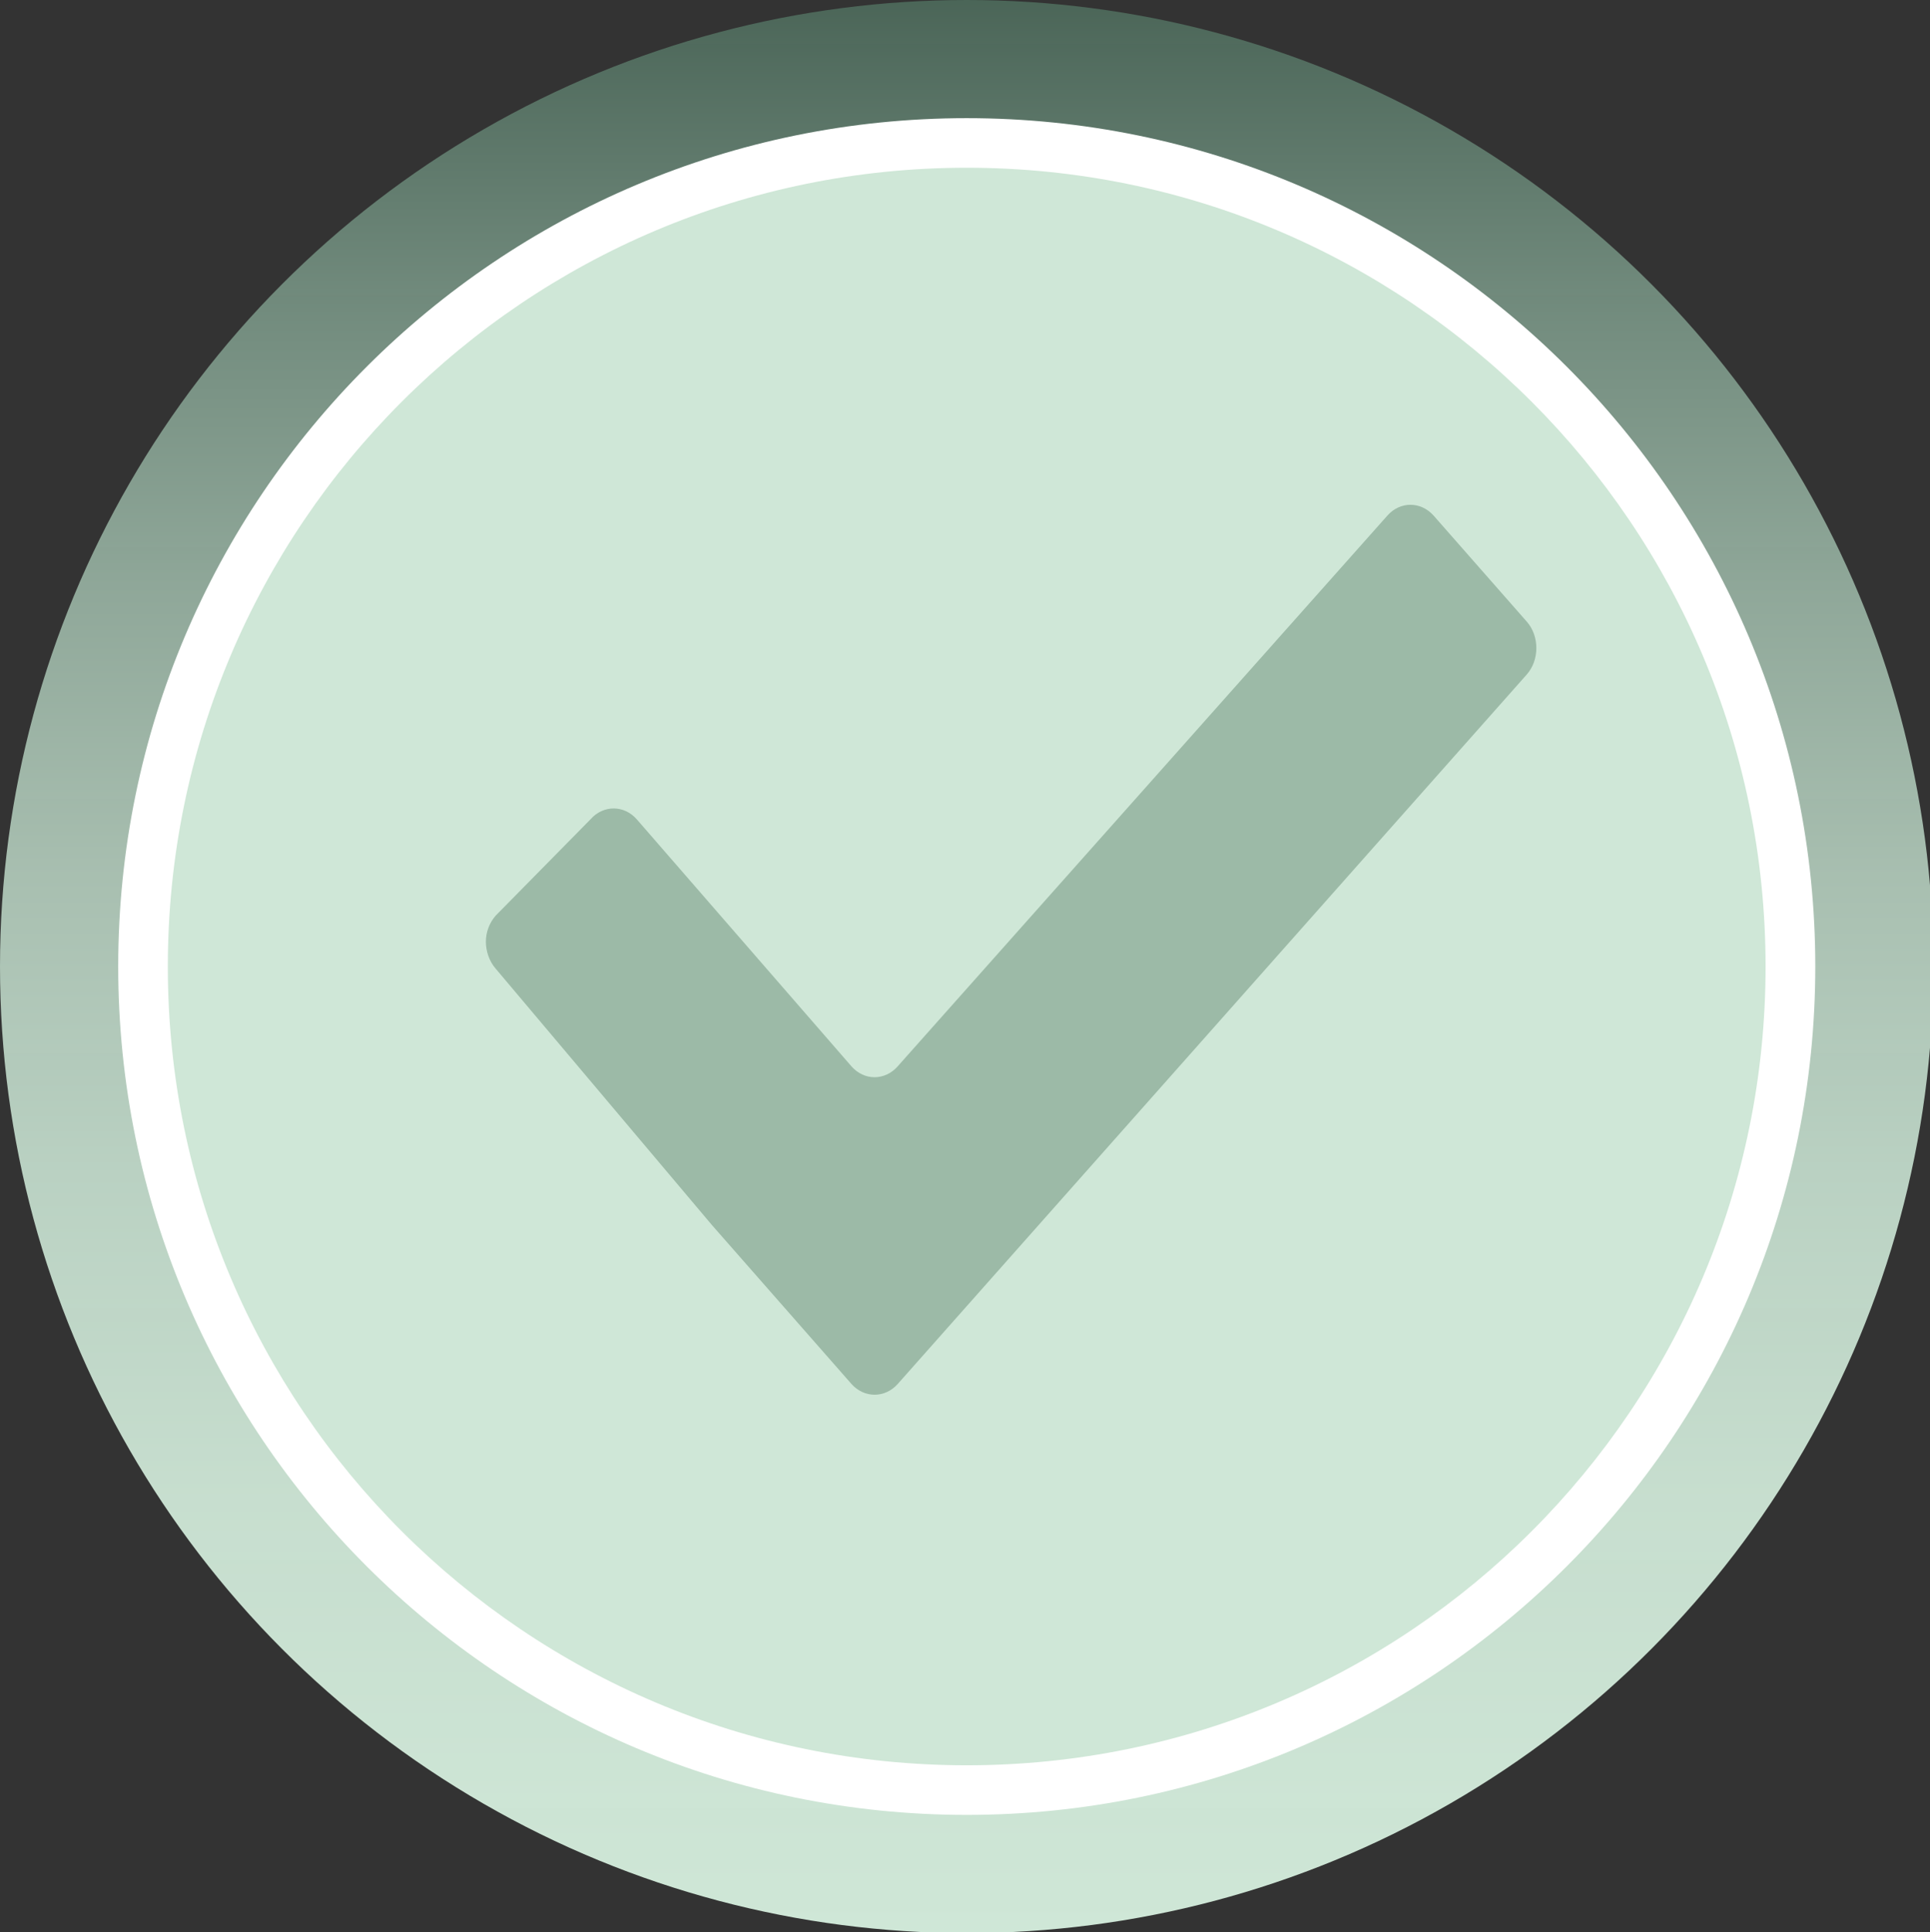 <?xml version="1.0" encoding="UTF-8" standalone="no"?>
<!-- Generator: Adobe Illustrator 14.0.0, SVG Export Plug-In . SVG Version: 6.00 Build 43363)  -->

<svg
   xmlns:dc="http://purl.org/dc/elements/1.1/"
   xmlns:cc="http://creativecommons.org/ns#"
   xmlns:rdf="http://www.w3.org/1999/02/22-rdf-syntax-ns#"
   xmlns:svg="http://www.w3.org/2000/svg"
   xmlns="http://www.w3.org/2000/svg"
   xmlns:sodipodi="http://sodipodi.sourceforge.net/DTD/sodipodi-0.dtd"
   xmlns:inkscape="http://www.inkscape.org/namespaces/inkscape"
   version="1.1"
   id="Livello_5"
   x="0px"
   y="0px"
   width="72.248px"
   height="72.344px"
   viewBox="0 0 72.248 72.344"
   enable-background="new 0 0 72.248 72.344"
   xml:space="preserve"
   inkscape:version="0.48.4 r9939"
   sodipodi:docname="Bt_ConfermaP_Dw.svg"><rect x="0" y="0" width="72.248" height="72.344" fill="#333333" stroke="none"/><defs
   id="defs52" /><sodipodi:namedview
   pagecolor="#ffffff"
   bordercolor="#666666"
   borderopacity="1"
   objecttolerance="10"
   gridtolerance="10"
   guidetolerance="10"
   inkscape:pageopacity="0"
   inkscape:pageshadow="2"
   inkscape:window-width="813"
   inkscape:window-height="749"
   id="namedview50"
   showgrid="false"
   inkscape:zoom="3.2621917"
   inkscape:cx="36.124001"
   inkscape:cy="36.172001"
   inkscape:window-x="0"
   inkscape:window-y="0"
   inkscape:window-maximized="0"
   inkscape:current-layer="Livello_5" />
<linearGradient
   id="SVGID_1_"
   gradientUnits="userSpaceOnUse"
   x1="-200.007"
   y1="132.234"
   x2="-127.749"
   y2="132.234"
   gradientTransform="matrix(0 -1 -1 0 168.421 -127.632)">
	<stop
   offset="0"
   style="stop-color:#CFE7D7"
   id="stop4" />
	<stop
   offset="0.224"
   style="stop-color:#CCE4D4;stop-opacity:0.966"
   id="stop6" />
	<stop
   offset="0.397"
   style="stop-color:#C2DBCB;stop-opacity:0.94"
   id="stop8" />
	<stop
   offset="0.553"
   style="stop-color:#B2CBBB;stop-opacity:0.917"
   id="stop10" />
	<stop
   offset="0.699"
   style="stop-color:#9AB5A5;stop-opacity:0.895"
   id="stop12" />
	<stop
   offset="0.839"
   style="stop-color:#7C9989;stop-opacity:0.874"
   id="stop14" />
	<stop
   offset="0.971"
   style="stop-color:#587767;stop-opacity:0.854"
   id="stop16" />
	<stop
   offset="1"
   style="stop-color:#4F6E5E;stop-opacity:0.85"
   id="stop18" />
</linearGradient>
<circle
   fill="url(#SVGID_1_)"
   cx="36.188"
   cy="36.188"
   r="36.188"
   id="circle20" />
<path
   fill="#FFFFFF"
   d="M36.188,67.95c-17.54,0-31.763-14.226-31.763-31.763c0-17.542,14.224-31.763,31.763-31.763  c17.542,0,31.766,14.221,31.766,31.763C67.953,53.725,53.729,67.95,36.188,67.95z"
   id="path22" />
<path
   fill="#CFE7D7"
   d="M36.188,66.093c-16.516,0-29.906-13.392-29.906-29.905c0-16.519,13.39-29.908,29.906-29.908  s29.905,13.39,29.905,29.908C66.093,52.701,52.703,66.093,36.188,66.093z"
   id="path24" />
<path
   fill="#CFE7D7"
   d="M36.188,63.128c-14.878,0-26.938-12.069-26.938-26.94c0-14.878,12.06-26.94,26.938-26.94  c14.876,0,26.938,12.062,26.938,26.94C63.125,51.059,51.063,63.128,36.188,63.128z"
   id="path26" />

<path
   inkscape:connector-curvature="0"
   clip-rule="evenodd"
   style="fill:#9cbaa7;fill-opacity:1;fill-rule:evenodd"
   d="m 53.67,19.309 c -0.48,-0.546 -1.262,-0.546 -1.739,0 l -18.322,20.61 c -0.48,0.55 -1.263,0.55 -1.74,0 l -8.028,-9.239 c -0.238,-0.274 -0.549,-0.409 -0.862,-0.411 -0.316,-0.002 -0.637,0.133 -0.878,0.411 l -3.548,3.604 c -0.236,0.274 -0.364,0.617 -0.364,0.974 0,0.359 0.128,0.735 0.365,1.007 l 8.095,9.6 c 0.479,0.548 1.263,1.437 1.74,1.982 l 3.481,3.965 c 0.479,0.543 1.26,0.543 1.74,0 L 57.152,25.255 c 0.48,-0.544 0.48,-1.439 0,-1.983 l -3.482,-3.963 z"
   id="path3" /></svg>